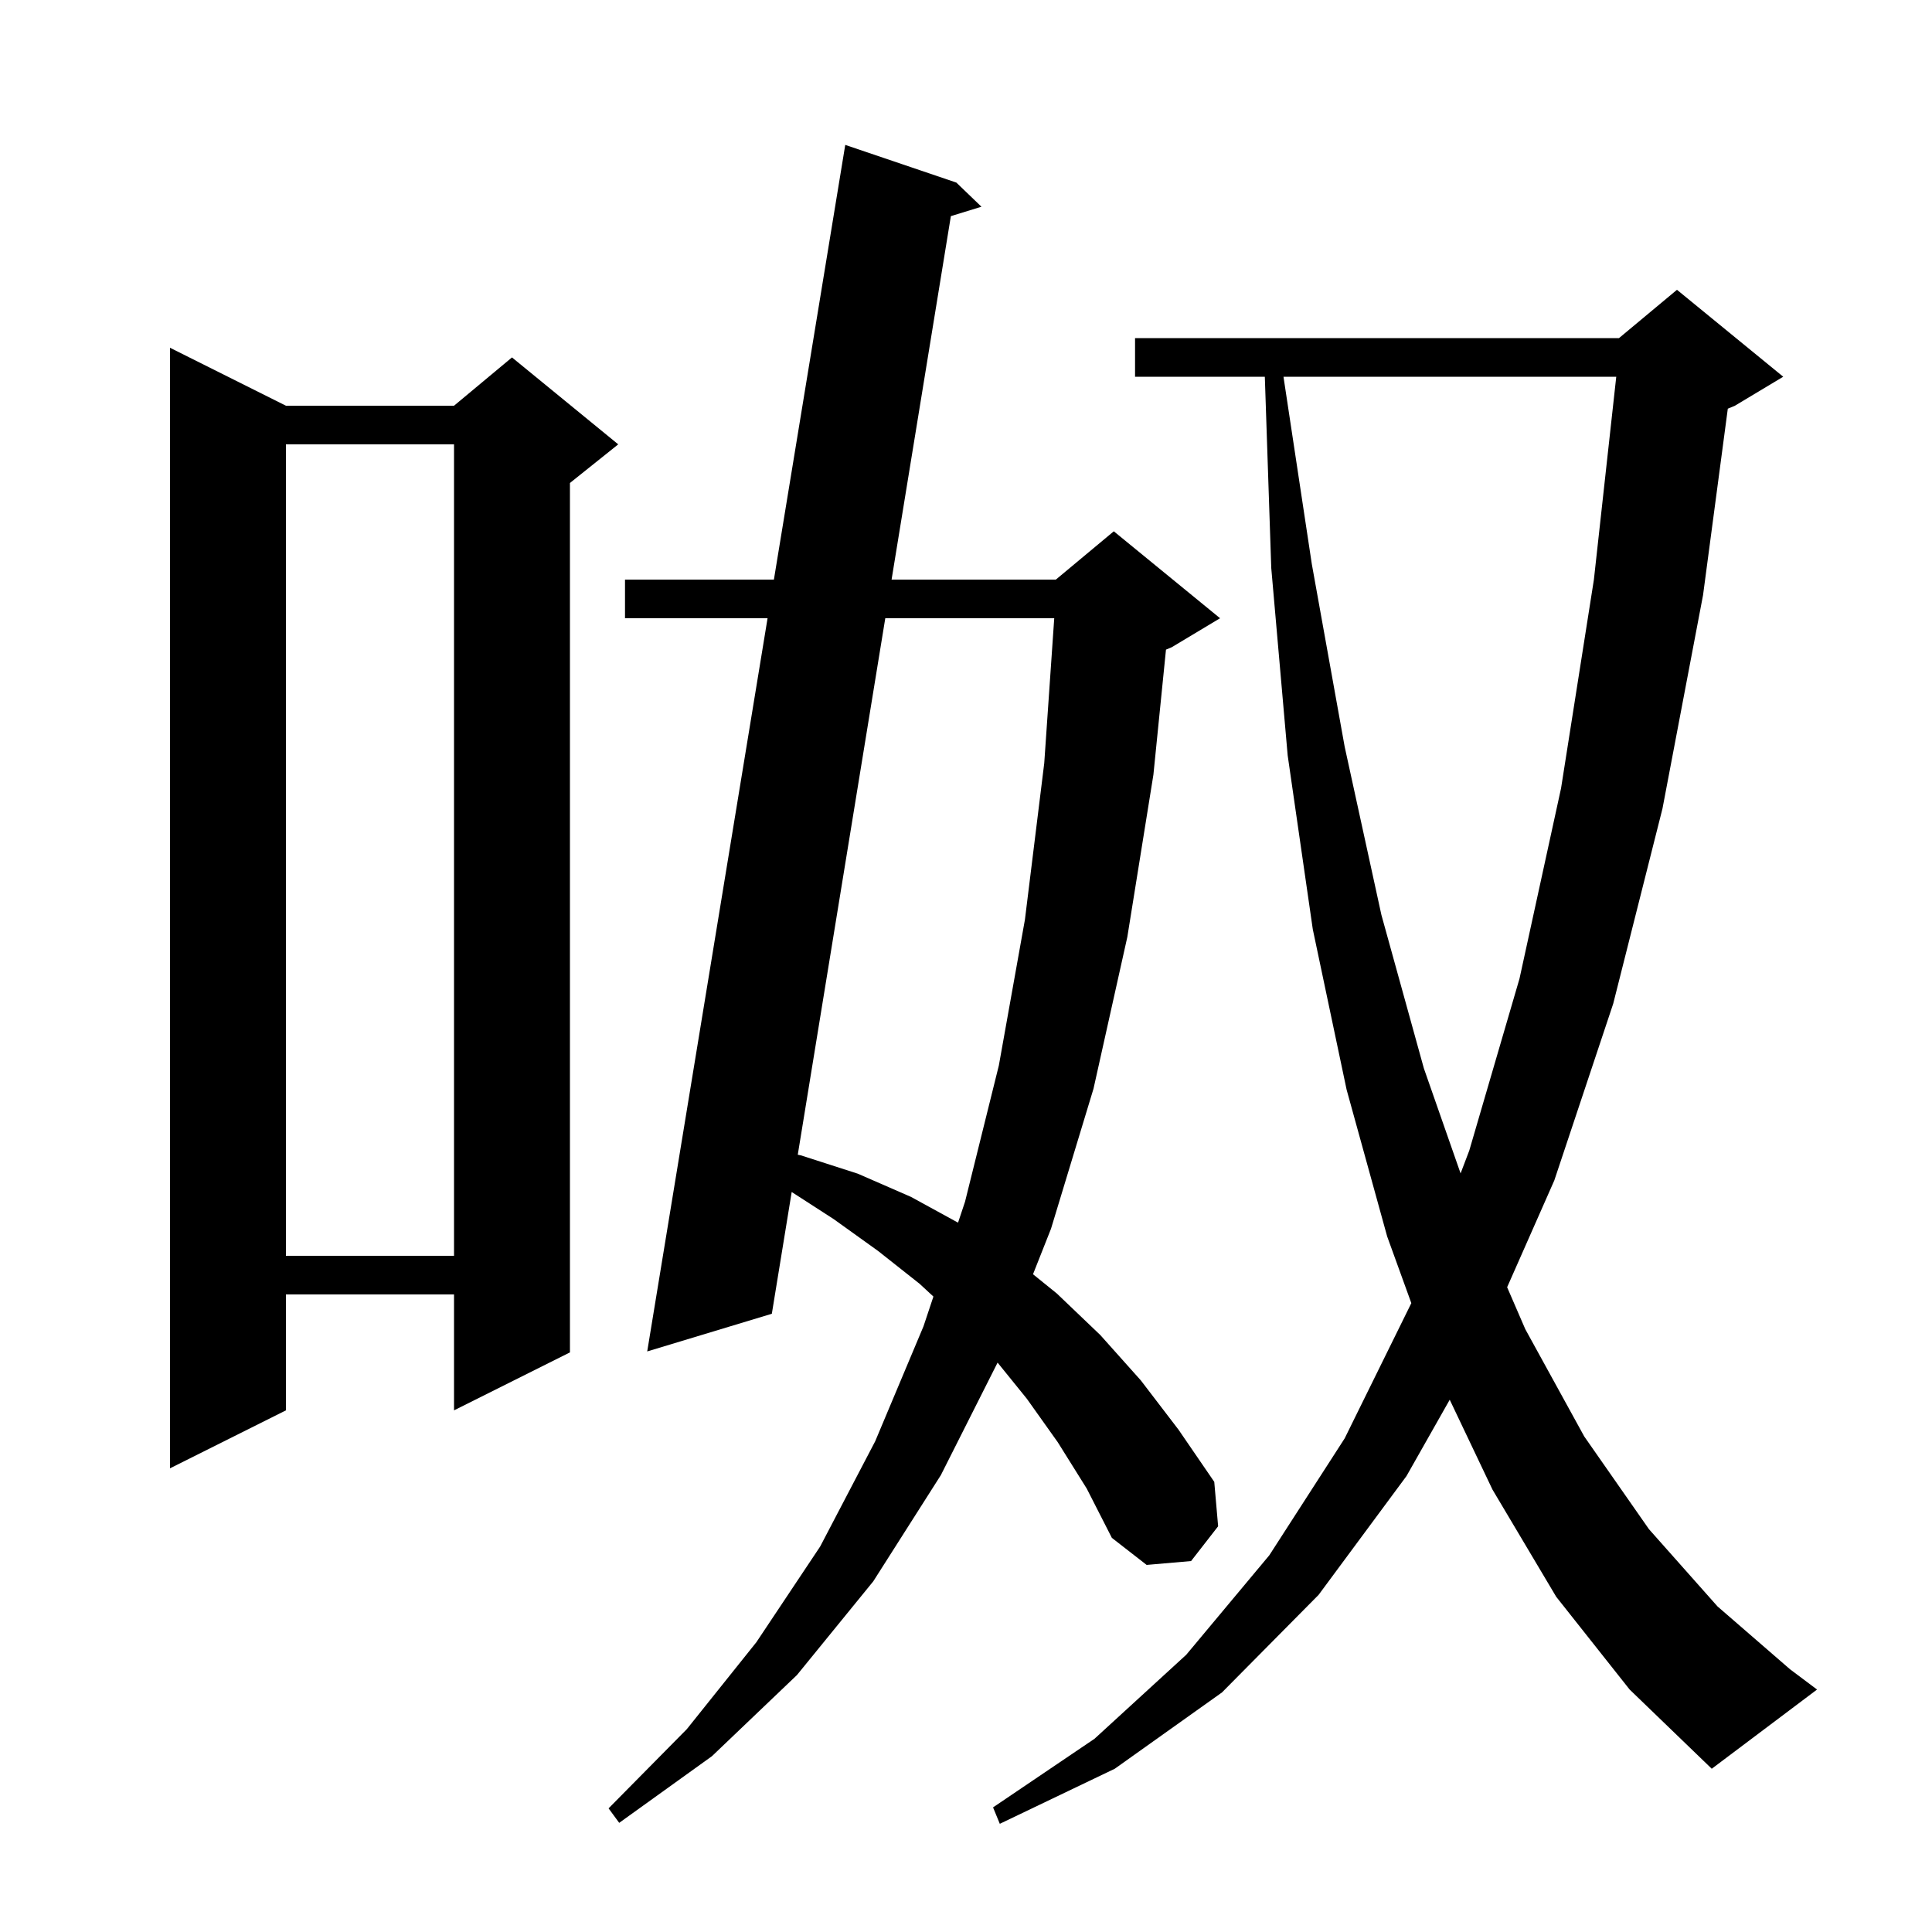 <svg xmlns="http://www.w3.org/2000/svg" xmlns:xlink="http://www.w3.org/1999/xlink" version="1.1" baseProfile="full" viewBox="0 0 200 200" width="200" height="200">
<g fill="black">
<path d="M 161.1 165.3 L 154.5 154.2 L 150.075 144.9 L 145.6 152.8 L 136.5 165.1 L 126.5 175.2 L 115.4 183.1 L 103.5 188.8 L 102.8 187.1 L 113.3 180.0 L 122.8 171.3 L 131.4 161.0 L 139.2 148.9 L 146.1 134.9 L 143.6 128.0 L 139.4 112.8 L 135.9 96.2 L 133.3 78.2 L 131.6 58.8 L 130.934 39.0 L 117.5 39.0 L 117.5 35.0 L 167.6 35.0 L 173.6 30.0 L 184.6 39.0 L 179.6 42.0 L 178.862 42.308 L 176.3 61.6 L 172.1 83.7 L 167.0 103.9 L 160.9 122.2 L 156.018 133.253 L 157.9 137.6 L 164.0 148.7 L 170.7 158.3 L 177.8 166.3 L 185.3 172.8 L 188.1 174.9 L 177.2 183.1 L 168.7 174.9 Z M 109.5 149.3 L 106.3 144.8 L 103.27 141.057 L 97.4 152.7 L 90.4 163.7 L 82.5 173.4 L 73.7 181.8 L 64.1 188.7 L 63.0 187.2 L 71.1 179.0 L 78.3 170.0 L 84.9 160.1 L 90.6 149.2 L 95.6 137.3 L 96.627 134.22 L 95.2 132.9 L 90.9 129.5 L 86.3 126.2 L 81.956 123.395 L 79.9 136.0 L 67.0 139.9 L 79.458 64.0 L 64.7 64.0 L 64.7 60.0 L 80.114 60.0 L 87.5 15.0 L 99.0 18.9 L 101.6 21.4 L 98.433 22.374 L 92.296 60.0 L 109.3 60.0 L 115.3 55.0 L 126.3 64.0 L 121.3 67.0 L 120.702 67.249 L 119.4 80.2 L 116.7 97.0 L 113.2 112.7 L 108.8 127.2 L 106.937 131.909 L 109.4 133.9 L 113.9 138.2 L 118.1 142.9 L 122.0 148.0 L 125.7 153.4 L 126.1 158.0 L 123.3 161.6 L 118.7 162.0 L 115.1 159.2 L 112.5 154.1 Z M 29.6 42.0 L 47.0 42.0 L 53.0 37.0 L 64.0 46.0 L 59.0 50.0 L 59.0 140.0 L 47.0 146.0 L 47.0 134.0 L 29.6 134.0 L 29.6 146.0 L 17.6 152.0 L 17.6 36.0 Z M 29.6 46.0 L 29.6 130.0 L 47.0 130.0 L 47.0 46.0 Z M 91.644 64.0 L 82.585 119.537 L 82.9 119.6 L 88.8 121.5 L 94.3 123.9 L 99.177 126.569 L 99.9 124.4 L 103.4 110.3 L 106.1 95.2 L 108.1 79.0 L 109.134 64.0 Z M 132.866 39.0 L 135.8 58.4 L 139.2 77.3 L 143.0 94.7 L 147.4 110.6 L 151.2 121.469 L 152.1 119.1 L 157.3 101.3 L 161.6 81.6 L 165.0 60.0 L 167.314 39.0 Z " />
</g>
</svg>
